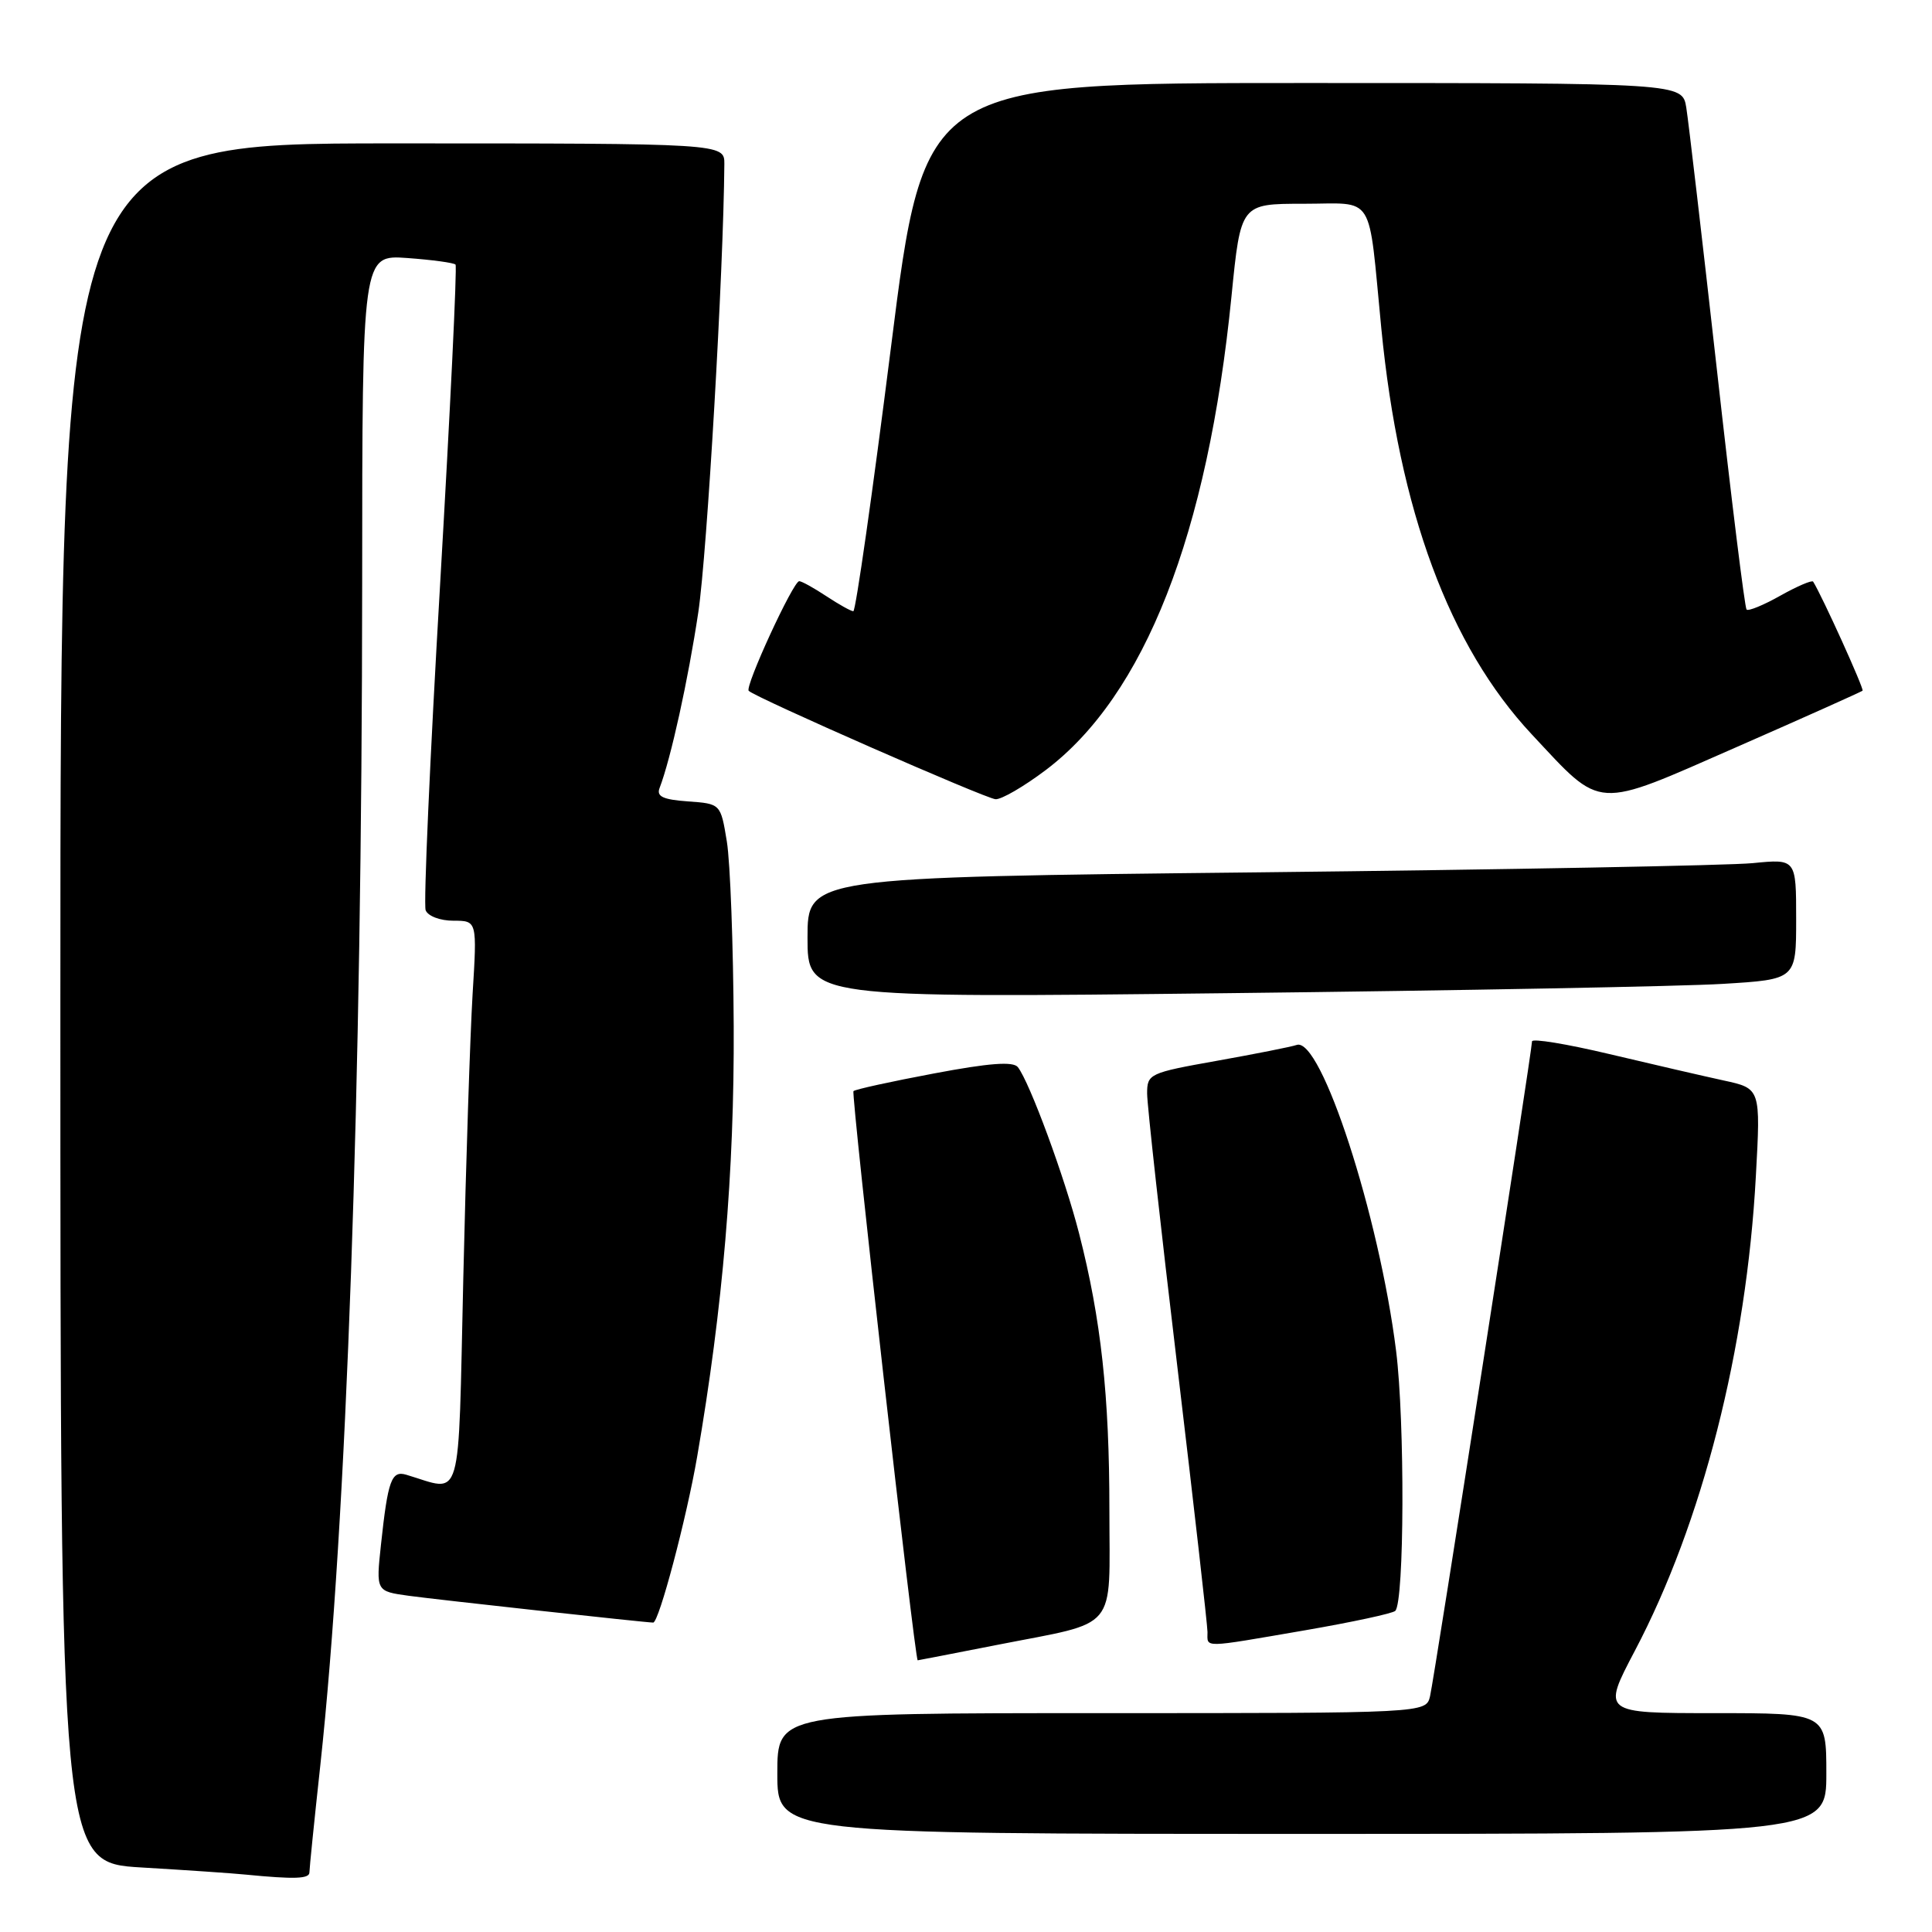 <?xml version="1.0" encoding="UTF-8" standalone="no"?>
<!DOCTYPE svg PUBLIC "-//W3C//DTD SVG 1.1//EN" "http://www.w3.org/Graphics/SVG/1.1/DTD/svg11.dtd" >
<svg xmlns="http://www.w3.org/2000/svg" xmlns:xlink="http://www.w3.org/1999/xlink" version="1.1" viewBox="0 0 256 256">
 <g >
 <path fill="currentColor"
d=" M 41.00 248.10 C 41.00 247.60 41.65 241.19 42.45 233.85 C 45.93 201.69 47.96 144.29 47.99 77.13 C 48.00 33.76 48.00 33.76 53.98 34.19 C 57.27 34.43 60.14 34.82 60.36 35.06 C 60.58 35.30 59.66 54.34 58.32 77.36 C 56.97 100.39 56.11 119.85 56.40 120.61 C 56.70 121.39 58.32 122.00 60.08 122.00 C 63.22 122.00 63.22 122.00 62.62 131.75 C 62.30 137.11 61.74 154.02 61.39 169.33 C 60.68 200.10 61.39 197.65 53.83 195.41 C 51.87 194.83 51.40 196.12 50.48 204.68 C 49.82 210.85 49.82 210.85 54.16 211.45 C 57.97 211.97 85.60 215.00 86.55 215.00 C 87.31 215.00 90.98 201.15 92.38 193.00 C 95.78 173.31 97.31 155.26 97.22 136.00 C 97.17 125.28 96.76 114.25 96.31 111.50 C 95.49 106.50 95.49 106.50 91.16 106.19 C 87.84 105.95 86.96 105.54 87.40 104.41 C 88.89 100.53 91.19 90.06 92.53 81.12 C 93.70 73.27 95.87 35.95 95.98 21.75 C 96.00 19.00 96.00 19.00 52.00 19.00 C 8.00 19.00 8.00 19.00 8.00 132.90 C 8.00 246.81 8.00 246.81 18.75 247.45 C 24.66 247.80 30.85 248.22 32.50 248.39 C 39.05 249.03 41.00 248.96 41.00 248.10 Z  M 242.00 235.00 C 242.00 227.00 242.00 227.00 227.14 227.00 C 212.28 227.00 212.28 227.00 216.62 218.75 C 225.55 201.80 231.42 178.79 232.66 155.86 C 233.30 144.23 233.30 144.23 228.40 143.17 C 225.70 142.58 218.89 141.01 213.25 139.67 C 207.61 138.33 203.00 137.57 203.00 137.99 C 203.00 139.23 190.06 222.31 189.49 224.75 C 188.96 227.00 188.96 227.00 145.98 227.00 C 103.00 227.00 103.00 227.00 103.00 235.00 C 103.00 243.00 103.00 243.00 172.50 243.00 C 242.00 243.00 242.00 243.00 242.00 235.00 Z  M 132.11 217.96 C 148.39 214.76 147.00 216.42 147.00 200.09 C 147.00 184.91 145.90 174.82 142.99 163.46 C 141.09 156.02 136.44 143.41 134.87 141.40 C 134.25 140.62 131.10 140.85 123.75 142.24 C 118.11 143.30 113.31 144.35 113.09 144.58 C 112.75 144.92 121.22 220.00 121.60 220.00 C 121.67 220.00 126.40 219.08 132.11 217.96 Z  M 172.88 216.03 C 179.14 214.95 184.54 213.79 184.88 213.45 C 186.09 212.25 186.16 188.35 184.99 179.00 C 182.75 161.08 175.04 137.36 171.82 138.46 C 171.09 138.71 166.34 139.65 161.25 140.56 C 152.28 142.16 152.00 142.29 152.00 144.90 C 152.00 146.39 153.80 162.65 156.00 181.05 C 158.19 199.45 159.99 215.29 160.00 216.25 C 160.00 218.38 159.10 218.40 172.88 216.03 Z  M 228.25 130.37 C 238.00 129.78 238.00 129.78 238.00 121.79 C 238.00 113.80 238.00 113.80 232.25 114.37 C 229.09 114.68 199.61 115.23 166.75 115.59 C 107.00 116.24 107.00 116.24 107.00 124.24 C 107.00 132.24 107.00 132.24 162.75 131.60 C 193.41 131.25 222.89 130.70 228.25 130.37 Z  M 138.55 102.05 C 151.67 92.15 160.03 70.82 163.18 39.25 C 164.40 27.00 164.40 27.00 172.68 27.00 C 182.34 27.00 181.25 25.26 183.03 43.50 C 185.38 67.65 192.04 85.63 202.98 97.32 C 212.42 107.41 211.10 107.33 230.11 98.99 C 239.12 95.04 246.63 91.67 246.80 91.52 C 247.03 91.30 241.43 78.94 240.25 77.07 C 240.10 76.84 238.15 77.67 235.92 78.92 C 233.69 80.18 231.67 81.01 231.43 80.77 C 231.19 80.53 229.42 66.20 227.49 48.92 C 225.55 31.64 223.73 16.04 223.44 14.25 C 222.91 11.00 222.91 11.00 172.69 11.00 C 122.47 11.00 122.47 11.00 118.06 46.00 C 115.63 65.25 113.38 81.00 113.07 80.99 C 112.76 80.99 111.15 80.09 109.50 79.00 C 107.85 77.91 106.23 77.01 105.90 77.01 C 105.11 77.00 98.66 91.00 99.21 91.54 C 100.09 92.43 130.57 105.81 131.91 105.90 C 132.68 105.96 135.67 104.22 138.55 102.05 Z "/>
</g>
</svg>